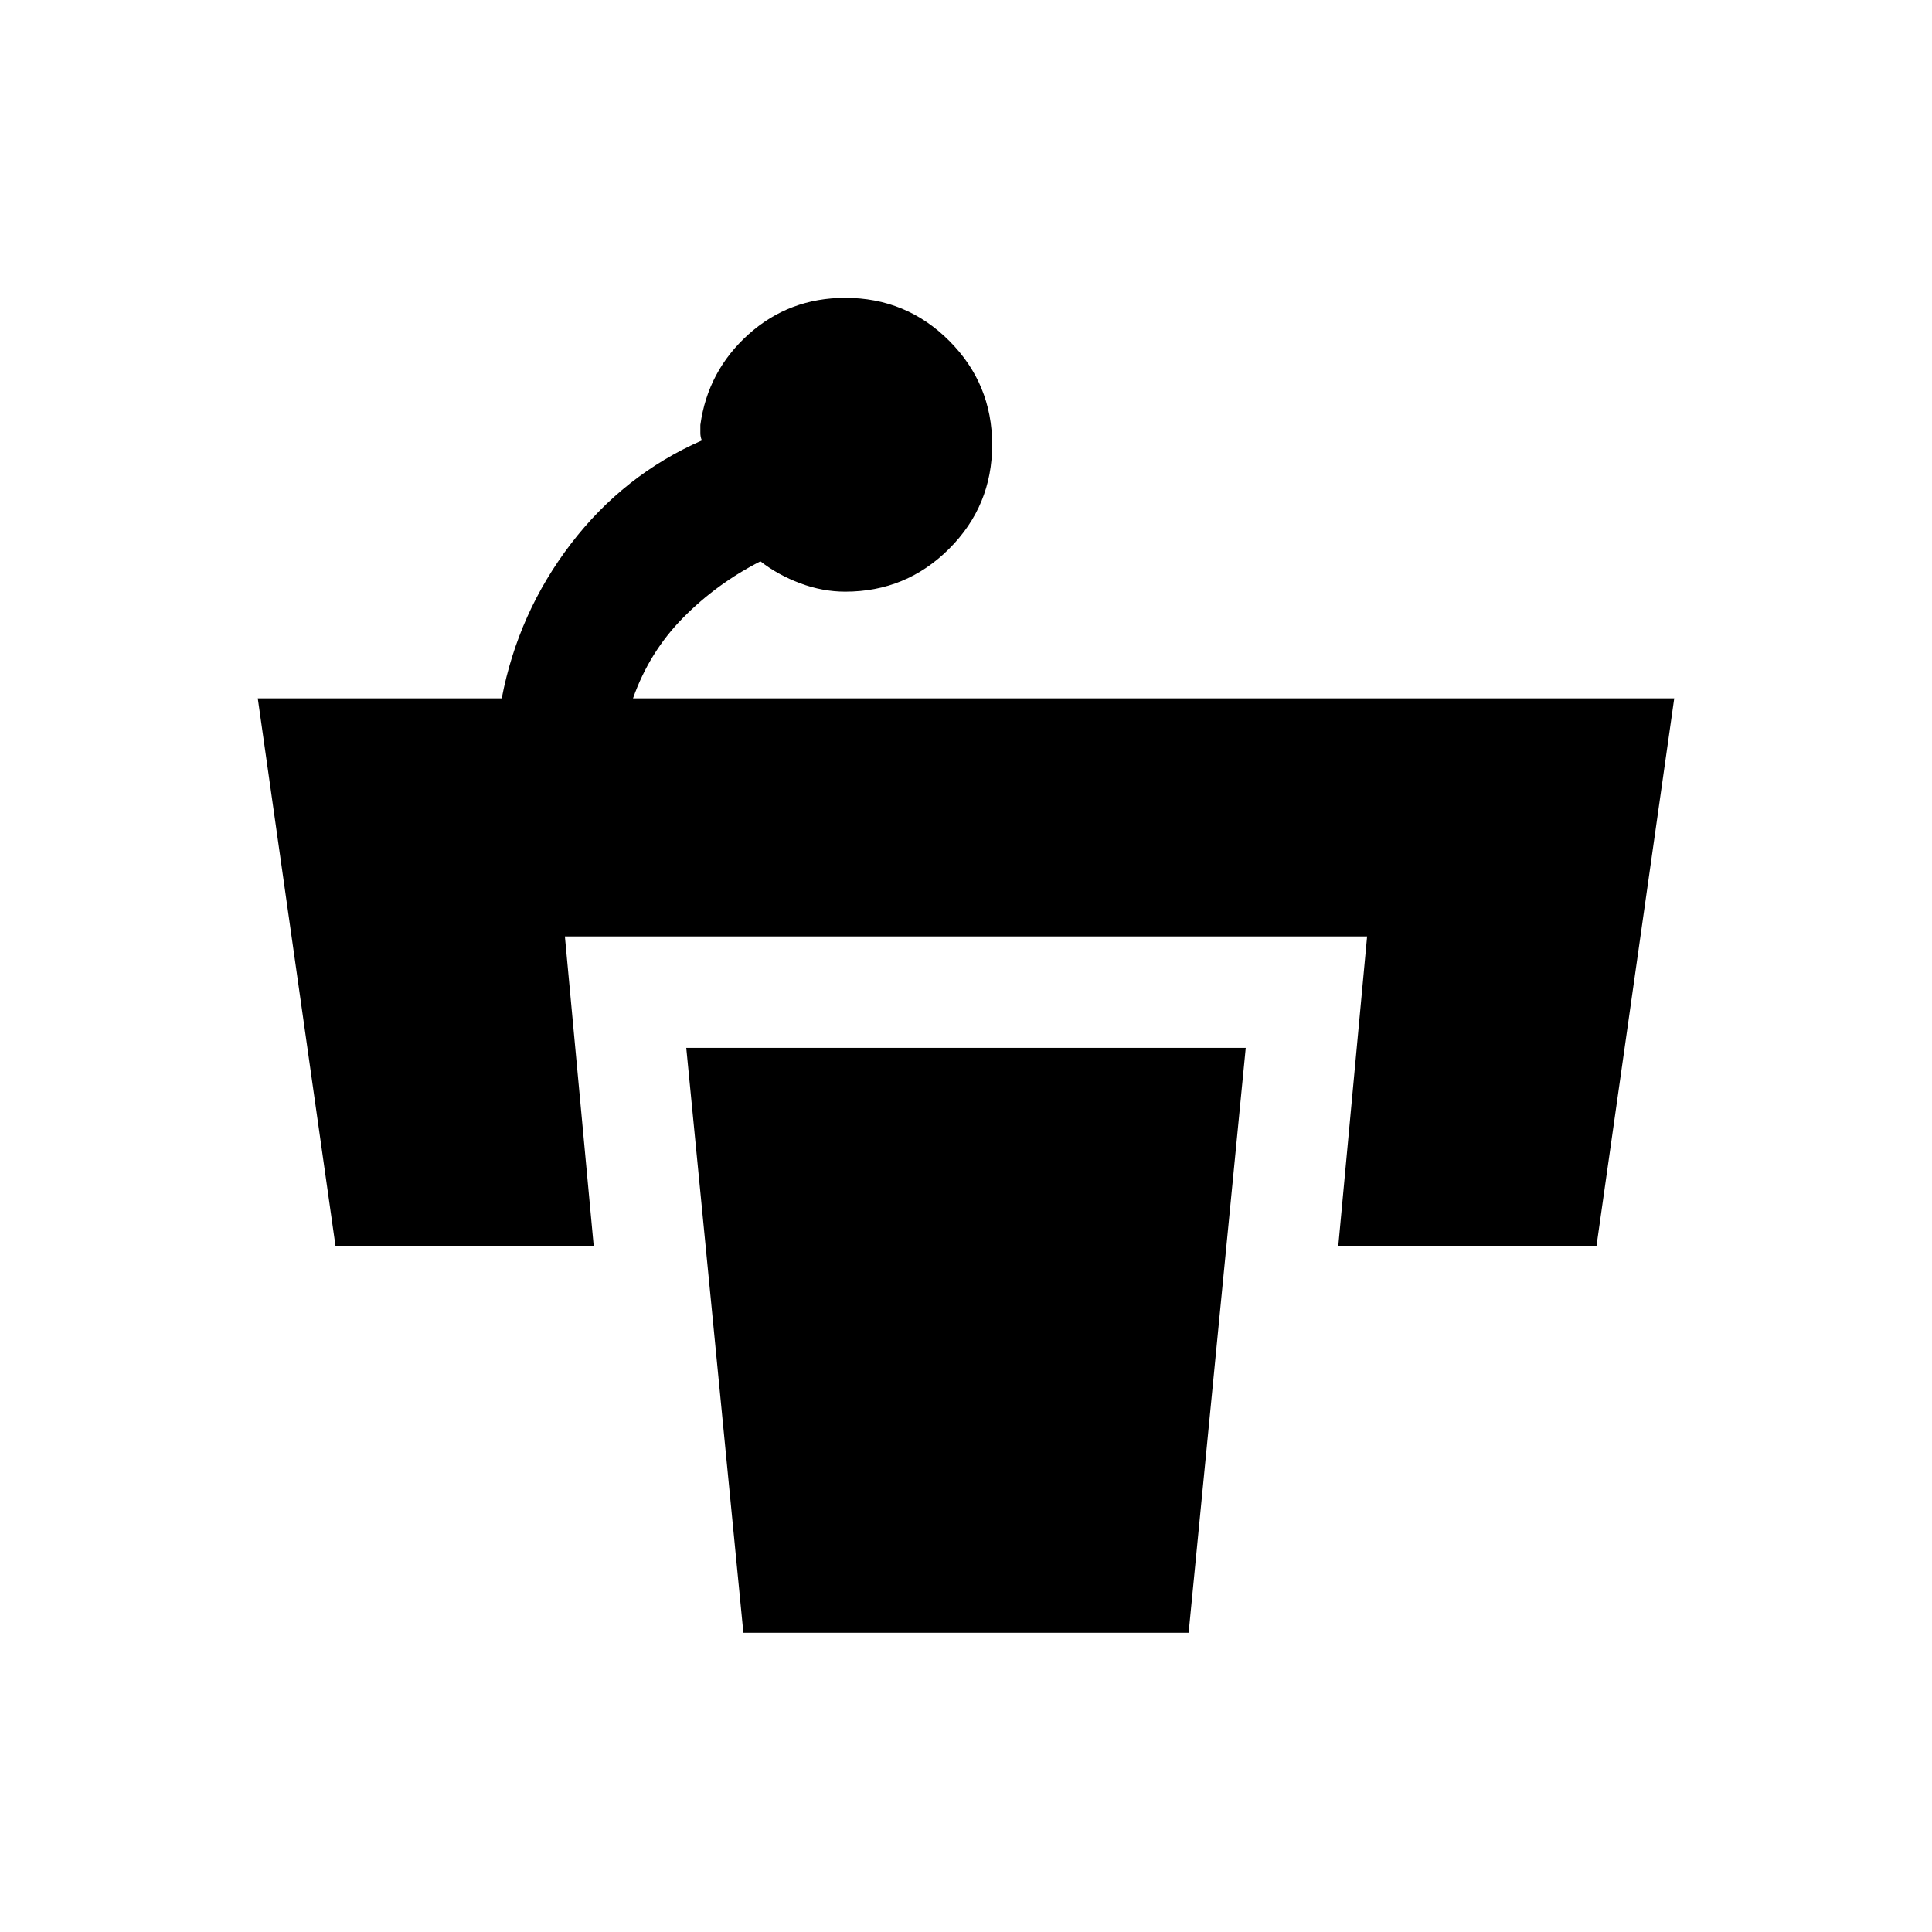 <svg xmlns="http://www.w3.org/2000/svg" height="24" viewBox="0 -960 960 960" width="24"><path d="M493-739q0 30.31-21.35 51.65Q450.31-666 420-666q-11.23 0-22.35-4.15-11.11-4.16-19.8-10.93-21.62 11-38.39 28T314.54-613h517.38l-38.61 272H665l14.31-153.69H280.69L295-341H166.69l-38.61-272h121.23q8.15-42.54 34.38-76.81 26.23-34.27 65.08-51.34-.77-1.54-.77-3.85v-3.85q3.69-26.84 23.92-45Q392.15-812 420-812q30.31 0 51.65 21.35Q493-769.31 493-739ZM369.38-148.69h221.24L619-439.31H341l28.38 290.62Z"/></svg>